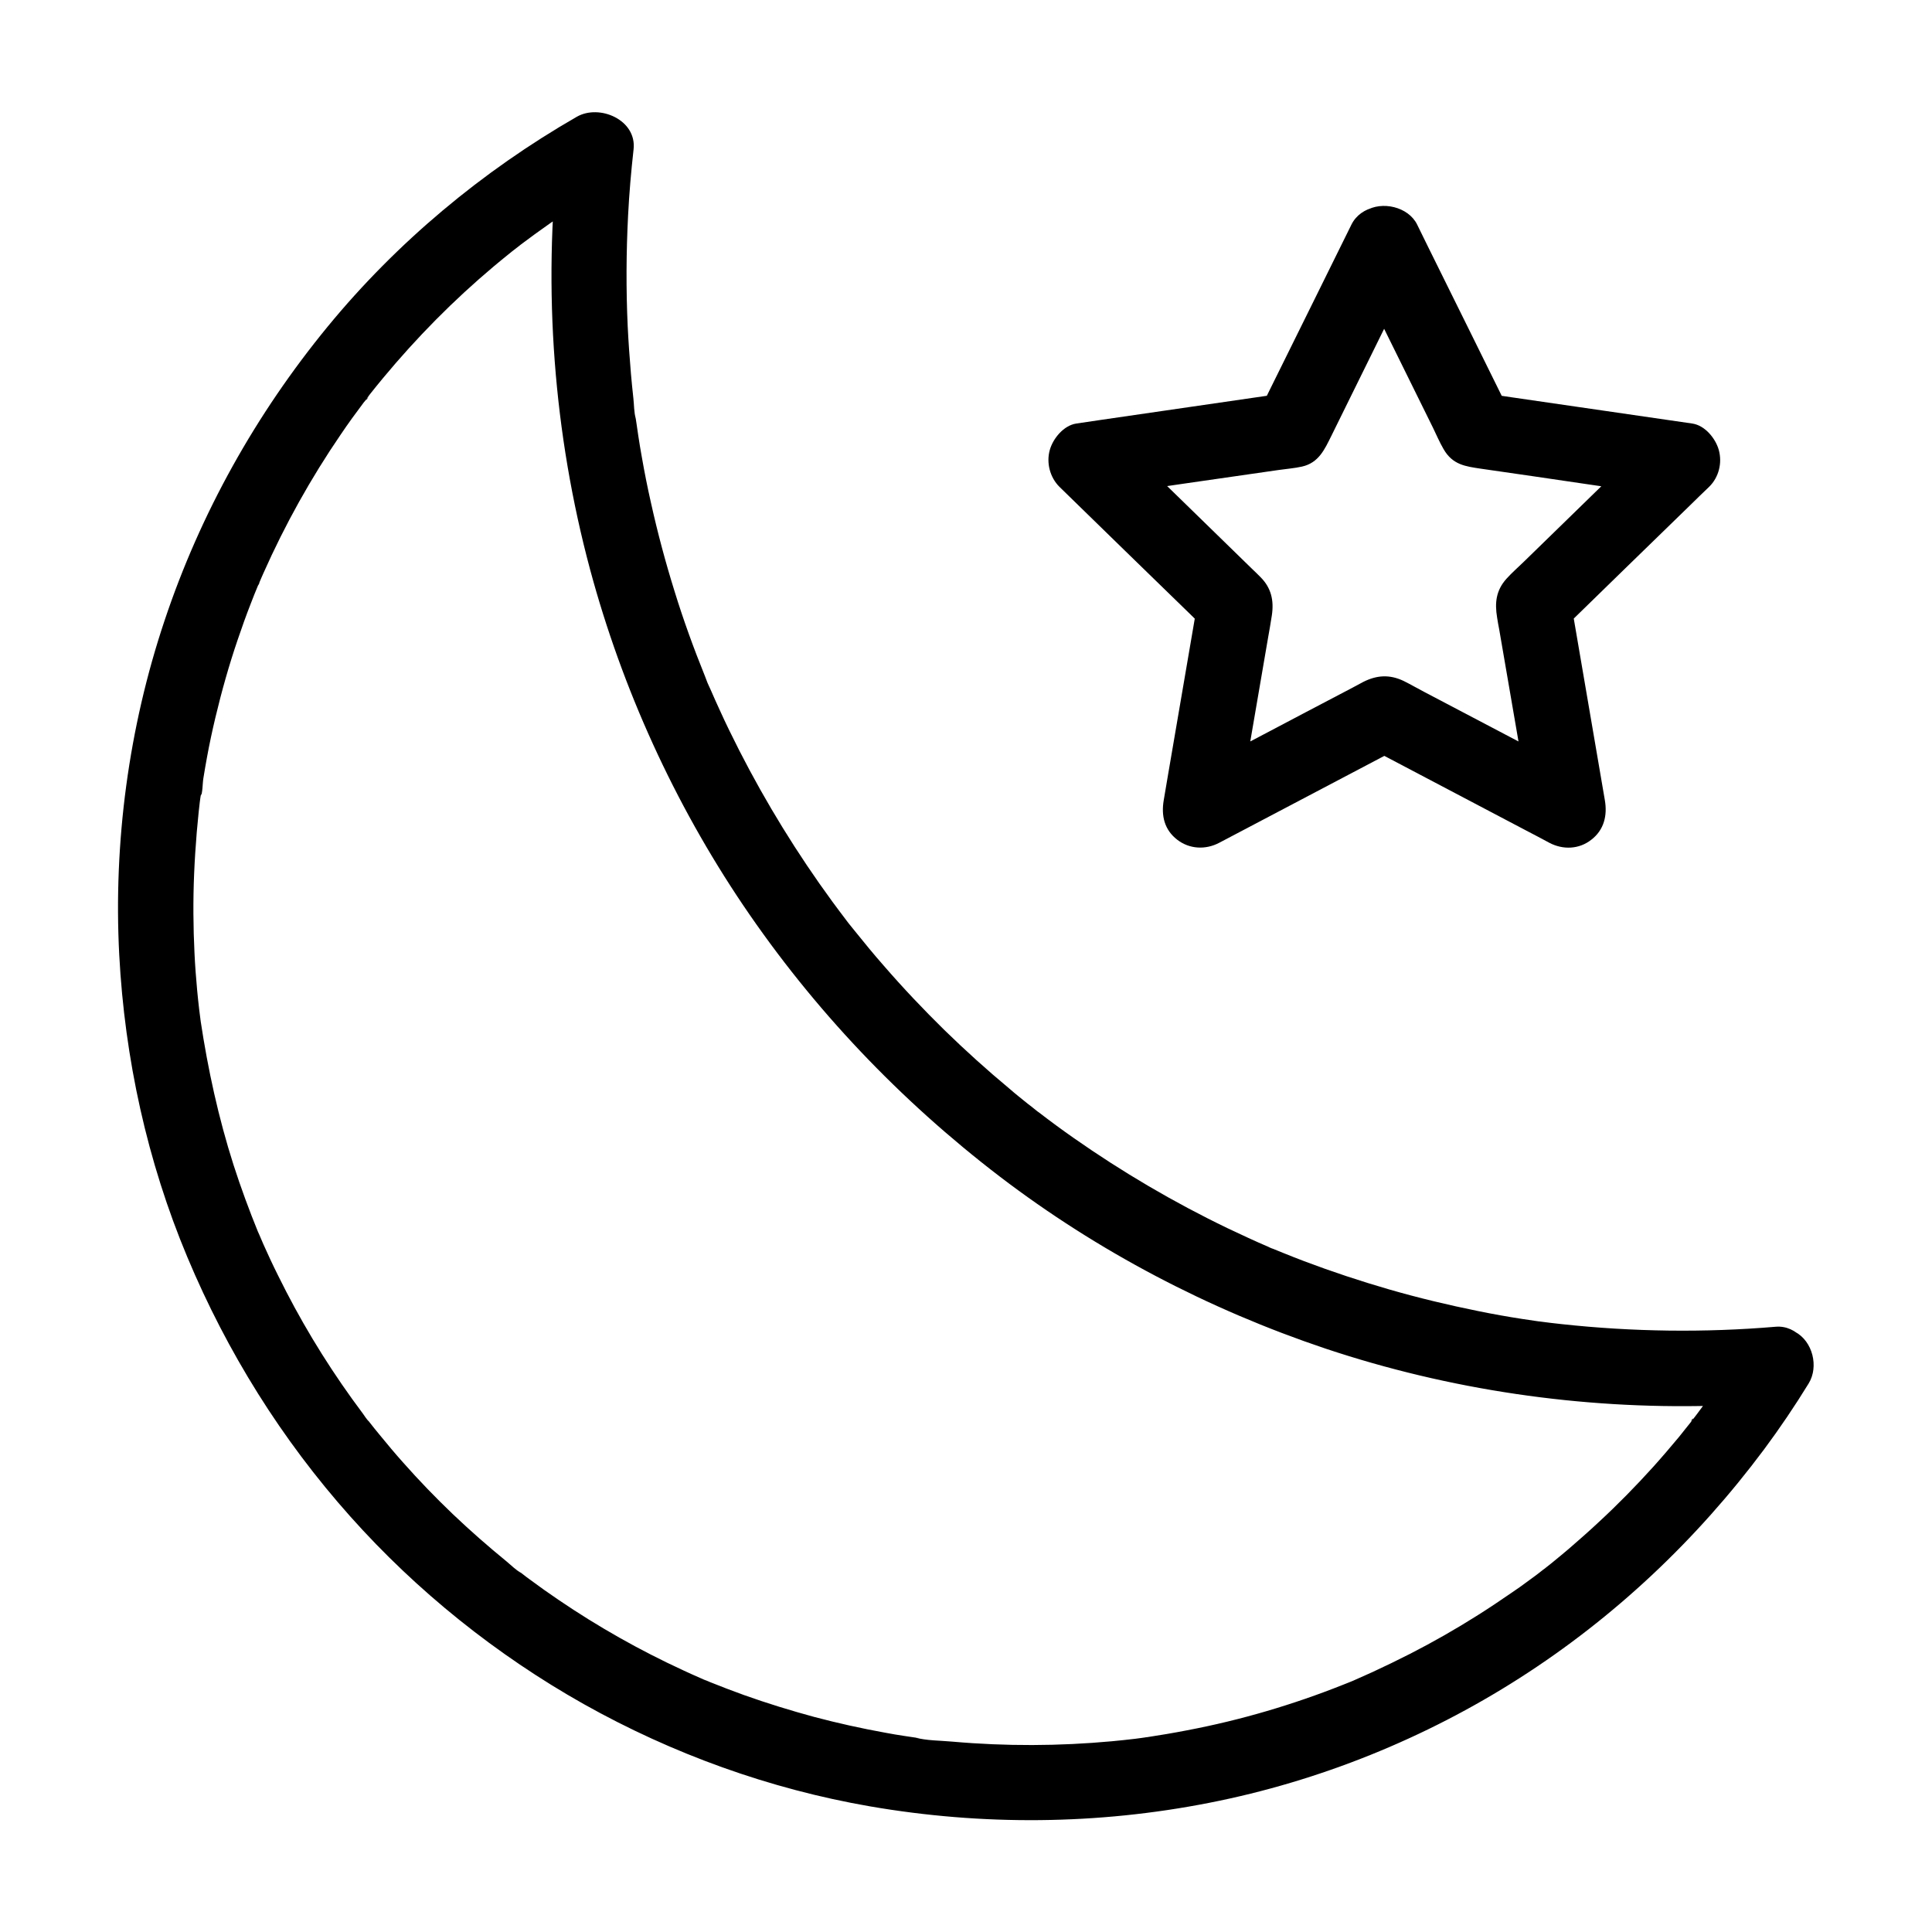 <svg width="60" height="60" viewBox="0 0 60 60" fill="none" xmlns="http://www.w3.org/2000/svg">
<path d="M54.152 41.777C53.719 42.48 53.262 43.166 52.77 43.822C52.711 43.904 52.652 43.98 52.588 44.062C52.564 44.092 52.523 44.133 52.512 44.162C52.564 44.01 52.605 44.039 52.541 44.127C52.406 44.291 52.277 44.461 52.143 44.625C51.879 44.941 51.615 45.252 51.34 45.557C50.801 46.154 50.232 46.734 49.641 47.279C49.342 47.56 49.031 47.83 48.721 48.1C48.568 48.228 48.416 48.357 48.264 48.48C48.188 48.545 48.111 48.603 48.029 48.668C47.994 48.697 47.965 48.721 47.93 48.744C47.924 48.75 47.701 48.92 47.848 48.809C47.971 48.715 47.742 48.891 47.695 48.926C47.613 48.984 47.537 49.043 47.455 49.102C47.285 49.23 47.109 49.353 46.934 49.471C46.594 49.705 46.254 49.934 45.902 50.156C45.217 50.59 44.508 50.994 43.787 51.363C43.406 51.557 43.02 51.744 42.627 51.926L42.117 52.154C41.842 52.272 42.234 52.107 42.041 52.189C41.935 52.23 41.83 52.277 41.719 52.318C40.939 52.629 40.143 52.904 39.34 53.139C38.525 53.379 37.699 53.578 36.867 53.736C36.445 53.818 36.023 53.889 35.602 53.953C35.584 53.953 35.478 53.959 35.467 53.971C35.473 53.959 35.754 53.935 35.514 53.965L35.25 54C35.01 54.029 34.775 54.053 34.535 54.076C32.889 54.228 31.23 54.234 29.578 54.088C29.203 54.053 28.77 54.059 28.412 53.959C28.412 53.959 28.658 53.994 28.523 53.977C28.471 53.971 28.418 53.959 28.365 53.953C28.271 53.941 28.178 53.924 28.09 53.912C27.891 53.883 27.691 53.848 27.498 53.812C26.754 53.678 26.016 53.514 25.283 53.32C24.551 53.121 23.824 52.898 23.104 52.641C22.746 52.512 22.395 52.377 22.043 52.236C22.008 52.219 21.973 52.207 21.938 52.189C21.75 52.113 21.979 52.207 22.002 52.219C21.914 52.189 21.832 52.148 21.75 52.113C21.574 52.037 21.393 51.955 21.217 51.873C19.869 51.252 18.574 50.52 17.35 49.688C17.039 49.477 16.74 49.266 16.441 49.043C16.371 48.99 16.295 48.938 16.225 48.879C16.184 48.85 16.143 48.814 16.102 48.785C15.996 48.709 16.189 48.85 16.184 48.85C16.025 48.762 15.873 48.609 15.732 48.492C15.158 48.023 14.596 47.531 14.062 47.022C13.523 46.506 13.008 45.973 12.516 45.416C12.27 45.141 12.029 44.853 11.795 44.566C11.689 44.438 11.584 44.309 11.484 44.18C11.455 44.139 11.42 44.098 11.391 44.057C11.309 43.957 11.461 44.145 11.455 44.145C11.385 44.08 11.326 43.975 11.268 43.898C10.371 42.703 9.574 41.438 8.889 40.113C8.719 39.779 8.549 39.445 8.391 39.105C8.32 38.953 8.25 38.801 8.18 38.642C8.139 38.549 8.098 38.455 8.057 38.355C8.039 38.32 8.027 38.285 8.01 38.25C7.945 38.109 8.121 38.525 8.021 38.279C7.74 37.588 7.482 36.891 7.254 36.182C6.785 34.717 6.457 33.211 6.228 31.688C6.211 31.553 6.246 31.805 6.246 31.799C6.234 31.752 6.228 31.688 6.223 31.641L6.187 31.359C6.164 31.16 6.141 30.955 6.123 30.756C6.088 30.375 6.059 29.994 6.041 29.619C6 28.793 5.994 27.961 6.029 27.135C6.047 26.701 6.076 26.267 6.111 25.84C6.129 25.635 6.152 25.424 6.17 25.219C6.182 25.113 6.193 25.014 6.205 24.908C6.211 24.861 6.217 24.82 6.223 24.773C6.246 24.598 6.275 24.668 6.223 24.779C6.299 24.621 6.287 24.34 6.316 24.17C6.352 23.953 6.387 23.736 6.428 23.52C6.504 23.104 6.592 22.693 6.691 22.277C6.885 21.463 7.113 20.654 7.383 19.863C7.512 19.482 7.646 19.107 7.793 18.732C7.863 18.545 7.939 18.363 8.016 18.176C8.045 18.111 8.121 18 7.998 18.217C8.021 18.182 8.033 18.135 8.051 18.1C8.098 17.994 8.139 17.889 8.186 17.789C8.853 16.289 9.656 14.848 10.582 13.494C10.81 13.154 11.051 12.826 11.297 12.498C11.344 12.439 11.42 12.363 11.449 12.299C11.373 12.475 11.361 12.41 11.42 12.334C11.443 12.299 11.473 12.27 11.496 12.234C11.625 12.07 11.76 11.906 11.895 11.742C12.416 11.115 12.961 10.512 13.535 9.932C14.109 9.352 14.707 8.801 15.334 8.273C15.486 8.145 15.639 8.021 15.791 7.898C15.867 7.834 15.943 7.775 16.02 7.717C16.055 7.693 16.084 7.664 16.119 7.641C16.289 7.506 16.002 7.728 16.113 7.641C16.441 7.394 16.77 7.154 17.104 6.92C17.754 6.469 18.422 6.047 19.107 5.654C18.521 5.314 17.93 4.98 17.344 4.641C16.857 9 17.191 13.459 18.328 17.695C19.324 21.392 20.941 24.943 23.08 28.113C25.266 31.348 27.955 34.172 31.049 36.539C34.096 38.865 37.535 40.664 41.168 41.883C45.012 43.166 49.102 43.764 53.15 43.658C53.818 43.641 54.486 43.605 55.148 43.547C55.758 43.494 56.35 43.043 56.32 42.375C56.291 41.783 55.805 41.15 55.148 41.203C52.934 41.391 50.701 41.361 48.492 41.121C48.264 41.098 48.035 41.068 47.812 41.039C47.648 41.022 48.047 41.074 47.883 41.051C47.818 41.039 47.748 41.033 47.684 41.022C47.549 41.004 47.42 40.98 47.285 40.963C46.822 40.892 46.365 40.81 45.908 40.717C44.977 40.529 44.051 40.307 43.137 40.043C42.246 39.785 41.361 39.492 40.494 39.164C40.277 39.082 40.055 38.994 39.838 38.906C39.744 38.865 39.645 38.83 39.551 38.789C39.504 38.772 39.451 38.754 39.404 38.73C39.685 38.877 39.469 38.76 39.398 38.725C38.971 38.543 38.549 38.344 38.127 38.145C36.457 37.342 34.852 36.398 33.34 35.338C32.971 35.08 32.613 34.816 32.256 34.541C32.191 34.494 32.033 34.406 32.279 34.559C32.238 34.535 32.197 34.494 32.156 34.465C32.074 34.4 31.998 34.336 31.916 34.277C31.729 34.125 31.535 33.973 31.354 33.814C30.656 33.234 29.982 32.625 29.332 31.992C28.676 31.348 28.043 30.68 27.439 29.982C27.135 29.637 26.842 29.279 26.555 28.922C26.49 28.84 26.426 28.764 26.361 28.682C26.32 28.629 26.285 28.582 26.244 28.529C26.145 28.406 26.379 28.711 26.285 28.582C26.139 28.389 25.992 28.195 25.846 27.996C24.762 26.514 23.795 24.943 22.957 23.303C22.746 22.887 22.541 22.471 22.348 22.043C22.254 21.844 22.166 21.639 22.078 21.439C22.055 21.392 22.037 21.346 22.014 21.299C21.932 21.111 22.025 21.34 22.043 21.363C21.984 21.252 21.943 21.123 21.896 21.006C21.545 20.139 21.223 19.254 20.947 18.357C20.666 17.455 20.42 16.535 20.215 15.609C20.109 15.141 20.016 14.672 19.934 14.203C19.893 13.98 19.857 13.758 19.822 13.529C19.805 13.412 19.787 13.289 19.77 13.172C19.764 13.119 19.752 13.066 19.746 13.014C19.734 12.926 19.658 12.703 19.746 13.008C19.688 12.809 19.693 12.574 19.67 12.369C19.641 12.111 19.617 11.859 19.594 11.601C19.553 11.115 19.518 10.629 19.494 10.137C19.441 8.988 19.447 7.834 19.506 6.686C19.541 6 19.6 5.32 19.676 4.641C19.781 3.721 18.615 3.223 17.912 3.627C14.976 5.314 12.322 7.529 10.172 10.148C7.951 12.855 6.223 15.938 5.109 19.277C3.996 22.6 3.521 26.162 3.703 29.654C3.873 32.871 4.57 36.064 5.818 39.041C7.055 41.994 8.748 44.707 10.881 47.098C12.949 49.418 15.422 51.398 18.129 52.922C20.883 54.469 23.906 55.559 27.018 56.098C30.516 56.701 34.084 56.672 37.564 55.986C40.969 55.318 44.262 53.988 47.185 52.119C50.139 50.232 52.693 47.818 54.785 45.012C55.277 44.35 55.74 43.664 56.168 42.967C56.49 42.445 56.297 41.654 55.746 41.361C55.184 41.057 54.492 41.221 54.152 41.777Z" fill="black"/>
<path d="M41.971 8.156C42.814 9.867 43.658 11.578 44.502 13.283C44.607 13.5 44.707 13.734 44.83 13.945C45.111 14.438 45.516 14.484 45.984 14.555C47.08 14.713 48.176 14.871 49.277 15.035C50.162 15.164 51.047 15.293 51.926 15.422C51.756 14.771 51.58 14.115 51.41 13.465L47.314 17.455C47.139 17.625 46.951 17.789 46.787 17.971C46.459 18.334 46.418 18.721 46.494 19.178C46.512 19.301 46.535 19.424 46.559 19.547C46.746 20.637 46.934 21.721 47.121 22.811C47.273 23.701 47.426 24.592 47.578 25.477C48.152 25.037 48.727 24.592 49.301 24.152C47.613 23.268 45.926 22.377 44.238 21.492C44.022 21.381 43.805 21.252 43.588 21.146C43.154 20.941 42.762 20.965 42.34 21.176C42.228 21.234 42.117 21.293 42.012 21.352C41.033 21.867 40.055 22.377 39.082 22.893C38.285 23.314 37.482 23.73 36.685 24.152C37.26 24.592 37.834 25.037 38.408 25.477C38.73 23.596 39.053 21.721 39.375 19.84C39.416 19.6 39.463 19.354 39.498 19.113C39.568 18.65 39.48 18.258 39.147 17.924C39.059 17.836 38.971 17.748 38.877 17.66C38.086 16.887 37.295 16.119 36.504 15.346L34.564 13.459C34.395 14.109 34.219 14.766 34.049 15.416C35.935 15.141 37.822 14.865 39.709 14.596C39.949 14.561 40.201 14.543 40.435 14.49C40.957 14.373 41.139 13.951 41.344 13.541C41.836 12.545 42.322 11.555 42.814 10.559C43.207 9.756 43.605 8.959 43.998 8.156C44.267 7.605 44.162 6.861 43.576 6.551C43.049 6.27 42.264 6.387 41.971 6.973C41.133 8.666 40.301 10.359 39.463 12.047C39.346 12.287 39.228 12.527 39.111 12.762C39.346 12.58 39.58 12.404 39.814 12.223C37.945 12.492 36.082 12.768 34.213 13.037C33.949 13.078 33.685 13.113 33.422 13.154C33.035 13.213 32.701 13.617 32.602 13.975C32.49 14.373 32.607 14.824 32.9 15.117C34.254 16.436 35.602 17.754 36.955 19.066C37.148 19.254 37.336 19.441 37.529 19.623L37.23 18.48C36.914 20.338 36.592 22.201 36.275 24.059C36.228 24.322 36.188 24.586 36.141 24.85C36.059 25.33 36.158 25.77 36.562 26.08C36.943 26.373 37.441 26.396 37.863 26.174L42.873 23.537C43.107 23.414 43.348 23.291 43.582 23.162H42.398L47.408 25.799C47.642 25.922 47.883 26.045 48.117 26.174C48.539 26.396 49.037 26.379 49.418 26.08C49.816 25.775 49.922 25.324 49.84 24.85C49.523 22.992 49.201 21.129 48.885 19.271C48.838 19.008 48.797 18.744 48.75 18.48L48.451 19.623C49.805 18.305 51.152 16.986 52.506 15.674C52.699 15.486 52.887 15.299 53.08 15.117C53.379 14.824 53.49 14.379 53.379 13.975C53.279 13.617 52.951 13.213 52.559 13.154C50.689 12.885 48.826 12.609 46.957 12.34C46.693 12.299 46.43 12.264 46.166 12.223C46.4 12.404 46.635 12.58 46.869 12.762C46.031 11.068 45.199 9.375 44.361 7.688C44.244 7.447 44.127 7.207 44.01 6.973C43.74 6.422 42.914 6.229 42.404 6.551C41.824 6.914 41.678 7.564 41.971 8.156Z" fill="black"/>
</svg>
